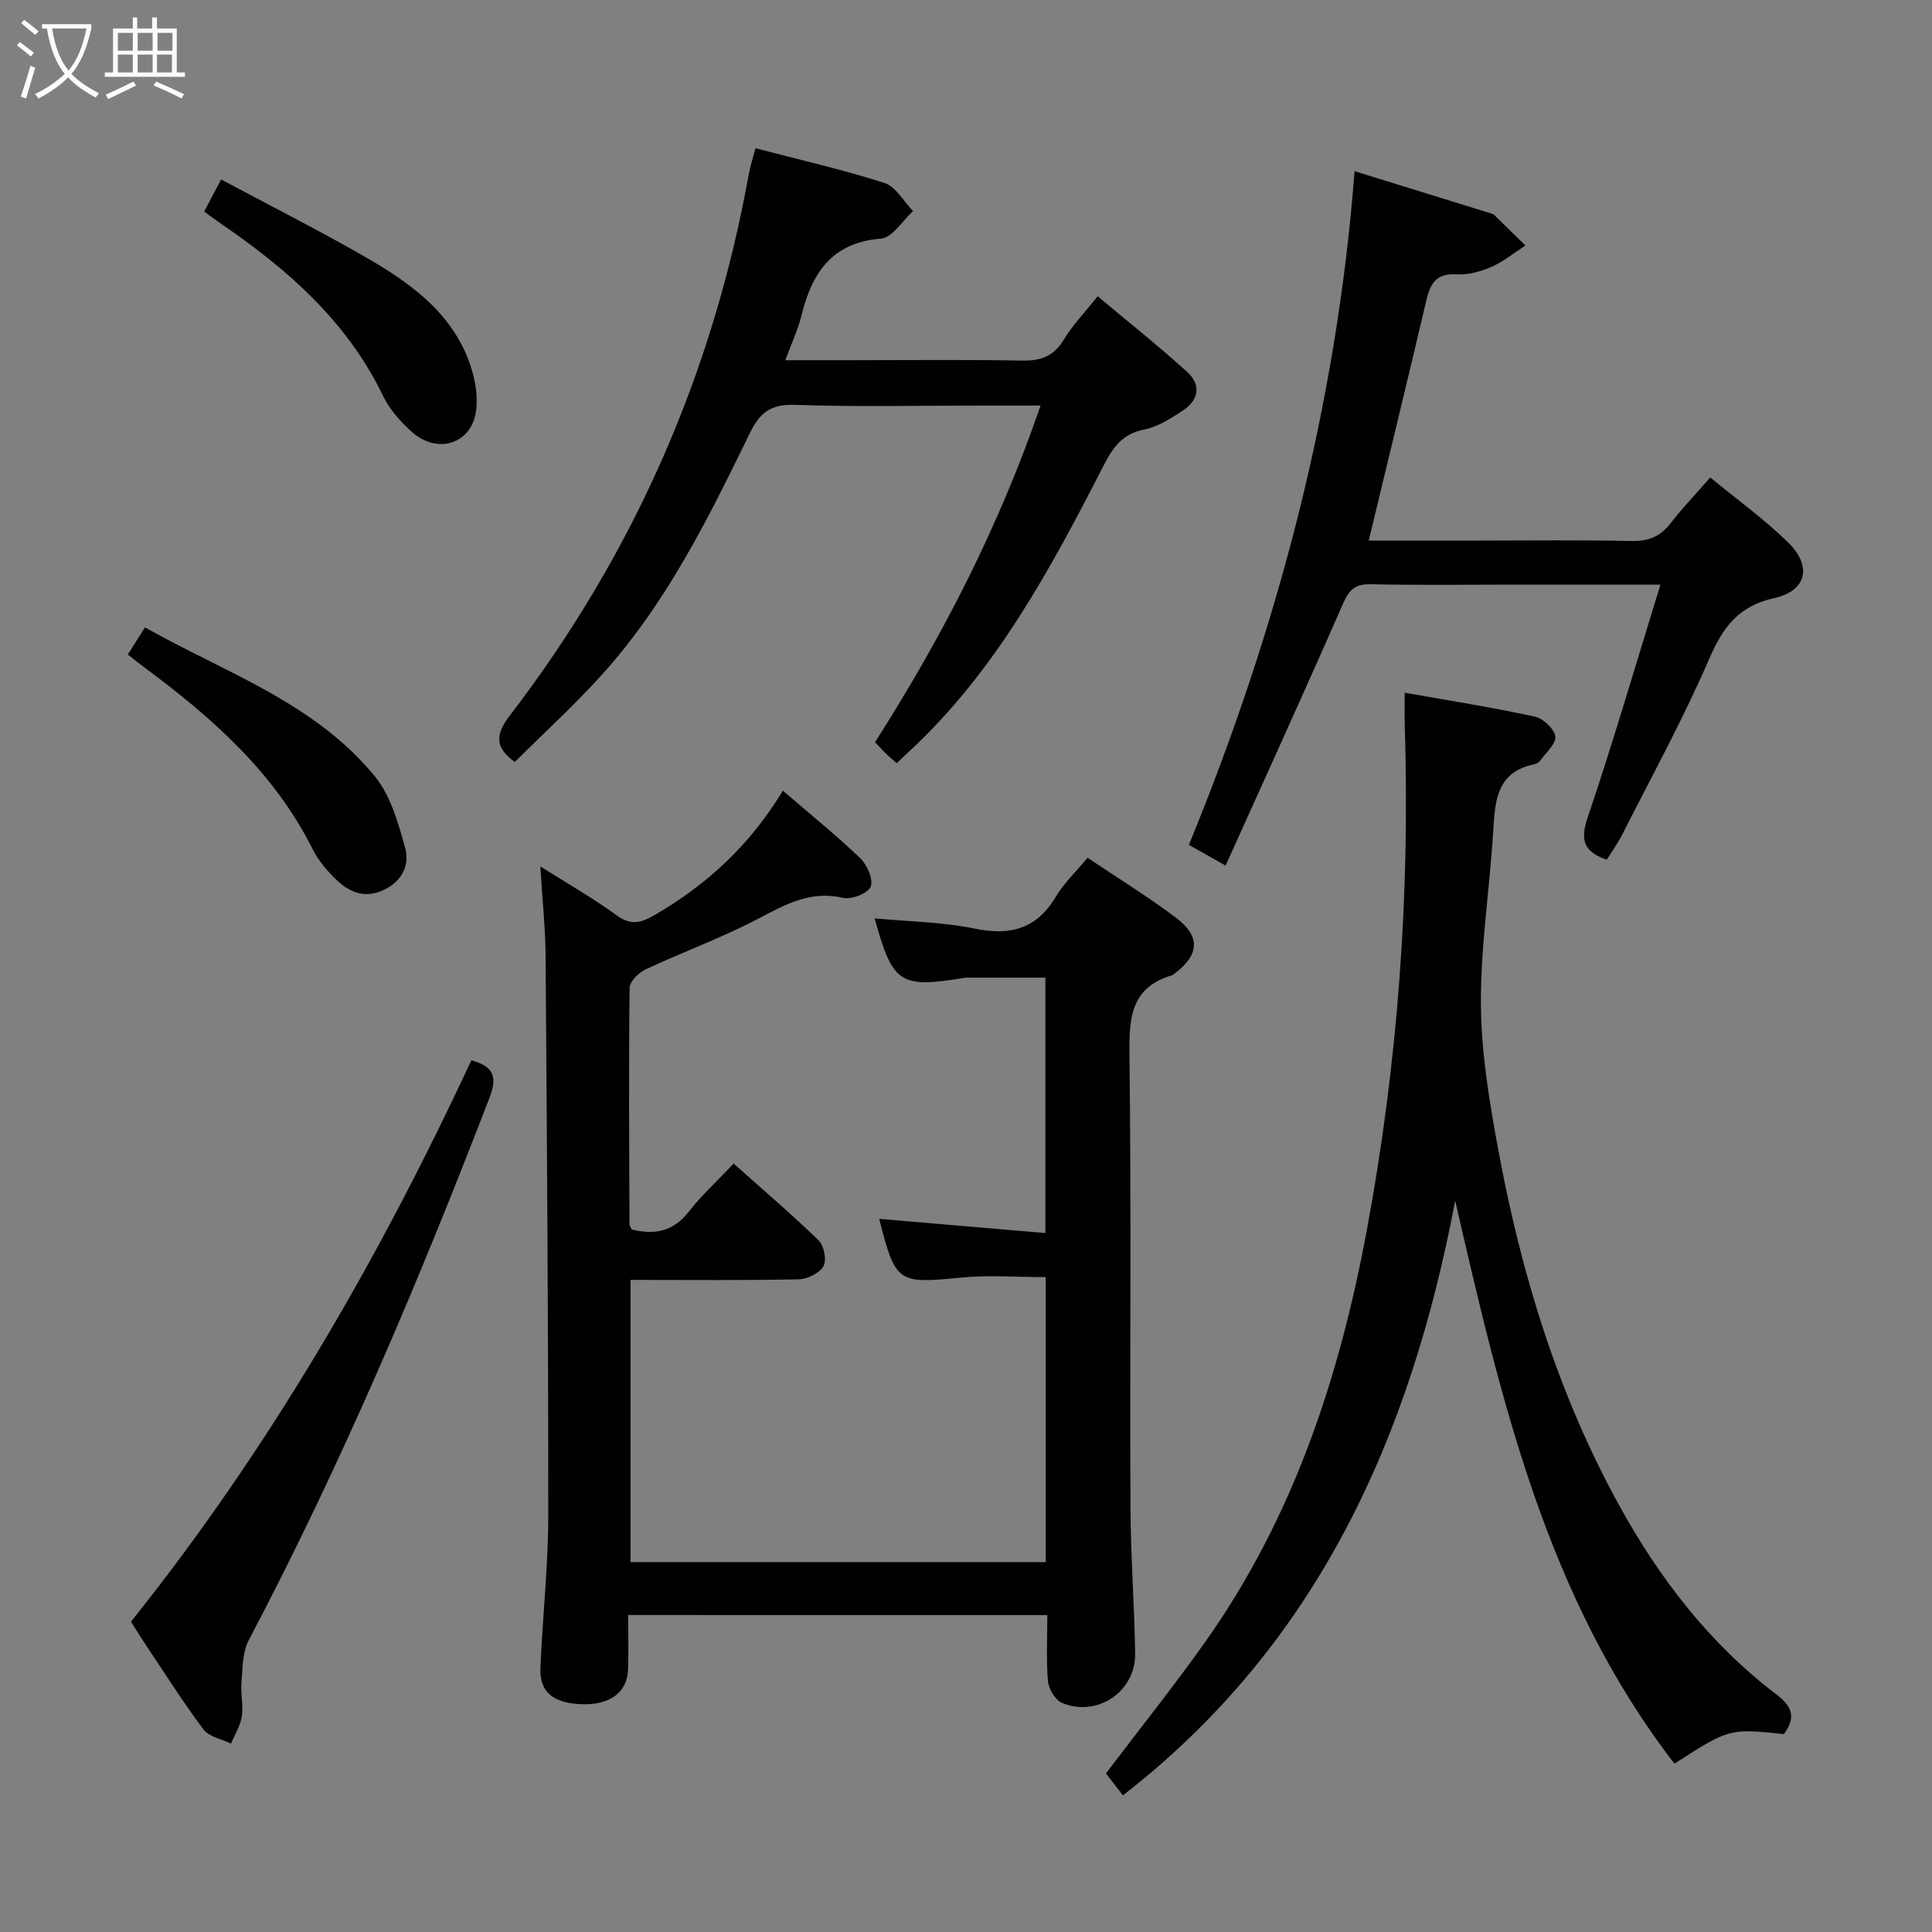 <svg enable-background="new 0 0 400 400" viewBox="0 0 400 400" xmlns="http://www.w3.org/2000/svg"><rect x="0" y="0" width="400" height="400" fill="#808080" stroke="none"/><g fill="#010100"><path d="m130.06 334.37c0 3.91.09 7.54-.02 11.17-.14 4.89-3.82 7.57-9.81 7.29-5.81-.27-8.56-2.57-8.34-7.57.44-10.46 1.61-20.92 1.62-31.38.02-38.64-.27-77.29-.55-115.93-.04-5.8-.67-11.59-1.09-18.58 5.73 3.63 10.97 6.62 15.81 10.14 2.77 2.01 4.79 1.68 7.53.12 11.05-6.32 20.09-14.69 26.87-25.93 5.62 4.84 11.03 9.2 16.03 13.99 1.43 1.37 2.75 4.43 2.15 5.91-.56 1.38-3.98 2.7-5.73 2.29-6.81-1.57-12.01 1.42-17.66 4.38-7.48 3.92-15.5 6.82-23.16 10.41-1.45.68-3.34 2.51-3.36 3.83-.19 16.33-.08 32.66-.02 48.98 0 .3.25.59.46 1.06 4.58 1.12 8.52.54 11.76-3.62 2.64-3.4 5.87-6.34 9.34-10.02 6.18 5.51 12.07 10.52 17.6 15.91 1.12 1.09 1.71 4.1 1 5.34-.83 1.45-3.34 2.67-5.15 2.71-11.48.24-22.96.12-34.79.12v58.43h85.96c0-19.68 0-39.23 0-59-5.98 0-11.8-.47-17.52.09-13.13 1.29-13.58 1.16-16.96-12.16 11.31.97 22.62 1.93 34.41 2.94 0-18.23 0-35.29 0-52.88-5.43 0-11 0-16.57 0-.16 0-.33.06-.49.09-13.08 2.12-14.58 1.12-18.29-12.36 6.98.66 13.98.73 20.71 2.12 7.41 1.52 12.82.06 16.81-6.62 1.67-2.81 4.15-5.14 6.56-8.05 6.26 4.21 12.47 8.03 18.27 12.39 5.2 3.9 4.89 7.74-.31 11.63-.13.1-.26.24-.41.29-8.92 2.6-8.96 9.29-8.87 17.04.37 30.99.07 61.99.2 92.98.04 10.14.81 20.28.97 30.43.13 7.9-7.94 13.32-15.2 10.18-1.38-.6-2.71-2.87-2.85-4.48-.39-4.43-.13-8.91-.13-13.66-28.95-.02-57.38-.02-86.78-.02z"/><path d="m290.83 143.42c9.42 1.67 18.22 3.05 26.91 4.94 1.73.37 4.05 2.52 4.27 4.1.21 1.51-1.95 3.37-3.13 5.02-.27.37-.8.67-1.26.77-7.82 1.6-8.08 7.61-8.47 13.89-.73 11.94-2.62 23.86-2.54 35.78.06 10.02 1.74 20.11 3.57 30.02 4.75 25.76 12.34 50.64 25.05 73.72 8.35 15.16 18.77 28.71 32.65 39.23 3.51 2.66 3.76 4.92 1.48 8.14-11.32-1.19-11.32-1.19-22.68 6.12-26.51-34.31-35.88-75.26-45.4-116.55-9.23 48.74-28.36 91.74-68.79 123.11-1.22-1.58-2.41-3.11-3.52-4.54 6.98-9.21 14.03-18.01 20.54-27.2 18.14-25.59 27.75-54.55 33.44-85.1 6.46-34.63 9-69.52 7.89-104.71-.06-1.96-.01-3.92-.01-6.74z"/><path d="m106.57 157.76c-3.79-2.81-4.34-5.29-1.03-9.6 25.53-33.3 42.02-70.68 49.47-112.01.29-1.62.81-3.19 1.4-5.46 8.97 2.35 17.96 4.39 26.71 7.19 2.35.75 3.96 3.82 5.92 5.82-2.2 1.99-4.28 5.51-6.63 5.7-10.31.82-14.34 7.23-16.52 16.07-.7 2.83-1.98 5.52-3.3 9.11h13.04c12 0 24-.15 35.99.08 3.9.07 6.56-.9 8.64-4.36 1.78-2.96 4.26-5.51 7-8.96 6.28 5.26 12.6 10.28 18.56 15.69 2.89 2.62 2.39 5.82-.92 7.97-2.48 1.61-5.16 3.38-7.97 3.92-4.54.87-6.52 3.72-8.42 7.43-11.04 21.49-22.41 42.78-40.53 59.46-.73.67-1.44 1.36-2.33 2.21-.81-.72-1.55-1.33-2.23-2-.7-.68-1.36-1.42-2.25-2.36 13.9-21.8 25.66-44.57 34.26-69.69-4.55 0-8.48 0-12.42 0-12.83 0-25.67.3-38.49-.15-5-.17-7.23 1.65-9.3 5.91-8.66 17.8-17.47 35.6-30.99 50.39-5.61 6.16-11.76 11.79-17.66 17.64z"/><path d="m253.75 179.21c-3.32-1.87-5.16-2.91-7.6-4.29 18.33-44.72 30.58-90.82 34.3-139.48 10.2 3.16 19.37 5.99 28.54 8.84.15.05.3.16.42.27 2.14 2.09 4.27 4.18 6.41 6.28-2.36 1.52-4.59 3.37-7.13 4.47-2.23.97-4.85 1.64-7.24 1.5-4.16-.24-5.34 1.99-6.14 5.4-3.87 16.43-7.86 32.84-11.93 49.72h22.81c10.5 0 21-.15 31.49.09 3.49.08 5.99-.84 8.12-3.59 2.44-3.14 5.19-6.02 8.29-9.57 5.52 4.55 11.19 8.63 16.12 13.45 5.01 4.91 3.87 10.02-2.86 11.52-7.44 1.66-10.65 6.04-13.5 12.64-5.33 12.34-11.83 24.18-17.91 36.19-.95 1.89-2.21 3.63-3.28 5.35-4.77-1.66-5.55-4.04-3.95-8.75 5.3-15.67 9.92-31.56 15.07-48.21-11.03 0-20.5 0-29.97 0-10 0-20 .14-29.99-.08-3.22-.07-4.48 1.1-5.74 3.97-7.85 17.93-15.96 35.71-24.33 54.28z"/><path d="m27.12 335.75c28.53-35.69 51.2-74.83 70.47-116.23 4.49 1.26 5.47 3.29 3.8 7.64-14.74 38.31-30.73 76.05-49.88 112.4-1.33 2.52-1.26 5.85-1.52 8.84-.2 2.3.43 4.7.08 6.97-.3 1.94-1.46 3.76-2.24 5.63-1.95-.96-4.57-1.41-5.73-2.97-4.37-5.84-8.27-12.04-12.33-18.11-.93-1.39-1.79-2.81-2.65-4.17z"/><path d="m42.27 43.79c1.11-2.1 2.03-3.84 3.51-6.63 9.38 5 18.75 9.77 27.9 14.93 9.02 5.09 17.89 10.68 22.49 20.47 1.74 3.72 2.89 8.34 2.42 12.33-.84 7.08-8.09 9.29-13.4 4.46-2.3-2.09-4.54-4.59-5.87-7.36-7.5-15.56-19.92-26.36-33.8-35.84-.95-.65-1.87-1.36-3.25-2.36z"/><path d="m26.46 135.52c1.28-2.03 2.24-3.54 3.55-5.63 16.63 9.39 35.15 15.59 47.63 30.88 3.26 4 4.82 9.65 6.25 14.79.96 3.47-.61 6.84-4.32 8.64-3.91 1.91-7.19.61-9.97-2.09-1.88-1.82-3.69-3.94-4.85-6.26-7.9-15.79-20.61-27.08-34.45-37.36-1.18-.87-2.32-1.79-3.84-2.97z"/></g><path d="m6.4 11.7c-1-.8-1.9-1.6-2.9-2.3l.6-.7c.9.7 1.9 1.4 2.9 2.2zm-2.1 8.3c.7-2.1 1.4-4.2 2-6.4.2.1.6.3 1 .4-.7 2.3-1.3 4.4-1.9 6.4zm3-12.8c-1.1-.9-2.1-1.7-2.9-2.4l.6-.7c1 .8 2 1.5 3 2.4zm1.4-1.3v-.9h10.2v.9c-.9 4.2-2.3 7.3-4.1 9.4 1.3 1.4 3.2 2.7 5.7 4-.2.2-.4.5-.7.9-2.5-1.4-4.4-2.7-5.7-4.2-1.4 1.5-3.5 3-6.1 4.4 0 0 0 0-.1-.1-.3-.4-.5-.7-.7-.8 2.7-1.3 4.7-2.8 6.2-4.2-1.8-2.2-3-5.3-3.7-9.4zm9.2 0h-7.1c.6 3.8 1.7 6.7 3.4 8.7 1.7-2 2.9-4.8 3.7-8.7z" fill="#fafbfa"/><path d="m31.6 3.6h.9v2.3h4.1v9.1h1.7v.9h-16.6v-.9h1.7v-9.1h4.1v-2.3h.9v2.3h3.1v-2.3zm-4 13.3.6.8c-1.9.9-3.8 1.9-5.8 2.8-.2-.3-.3-.6-.5-.9 2-.9 3.9-1.8 5.7-2.7zm-3.2-10.1v3.7h3.1v-3.7zm0 4.5v3.7h3.1v-3.7zm4.1-4.5v3.7h3.1v-3.7zm0 4.5v3.7h3.1v-3.7zm9.1 9.1c-2.1-1.1-4.1-2-5.8-2.7l.5-.8c2.2.9 4.1 1.8 5.8 2.6zm-1.9-13.6h-3.1v3.7h3.1zm-3.2 4.5v3.7h3.1v-3.7z" fill="#fafbfa"/></svg>
